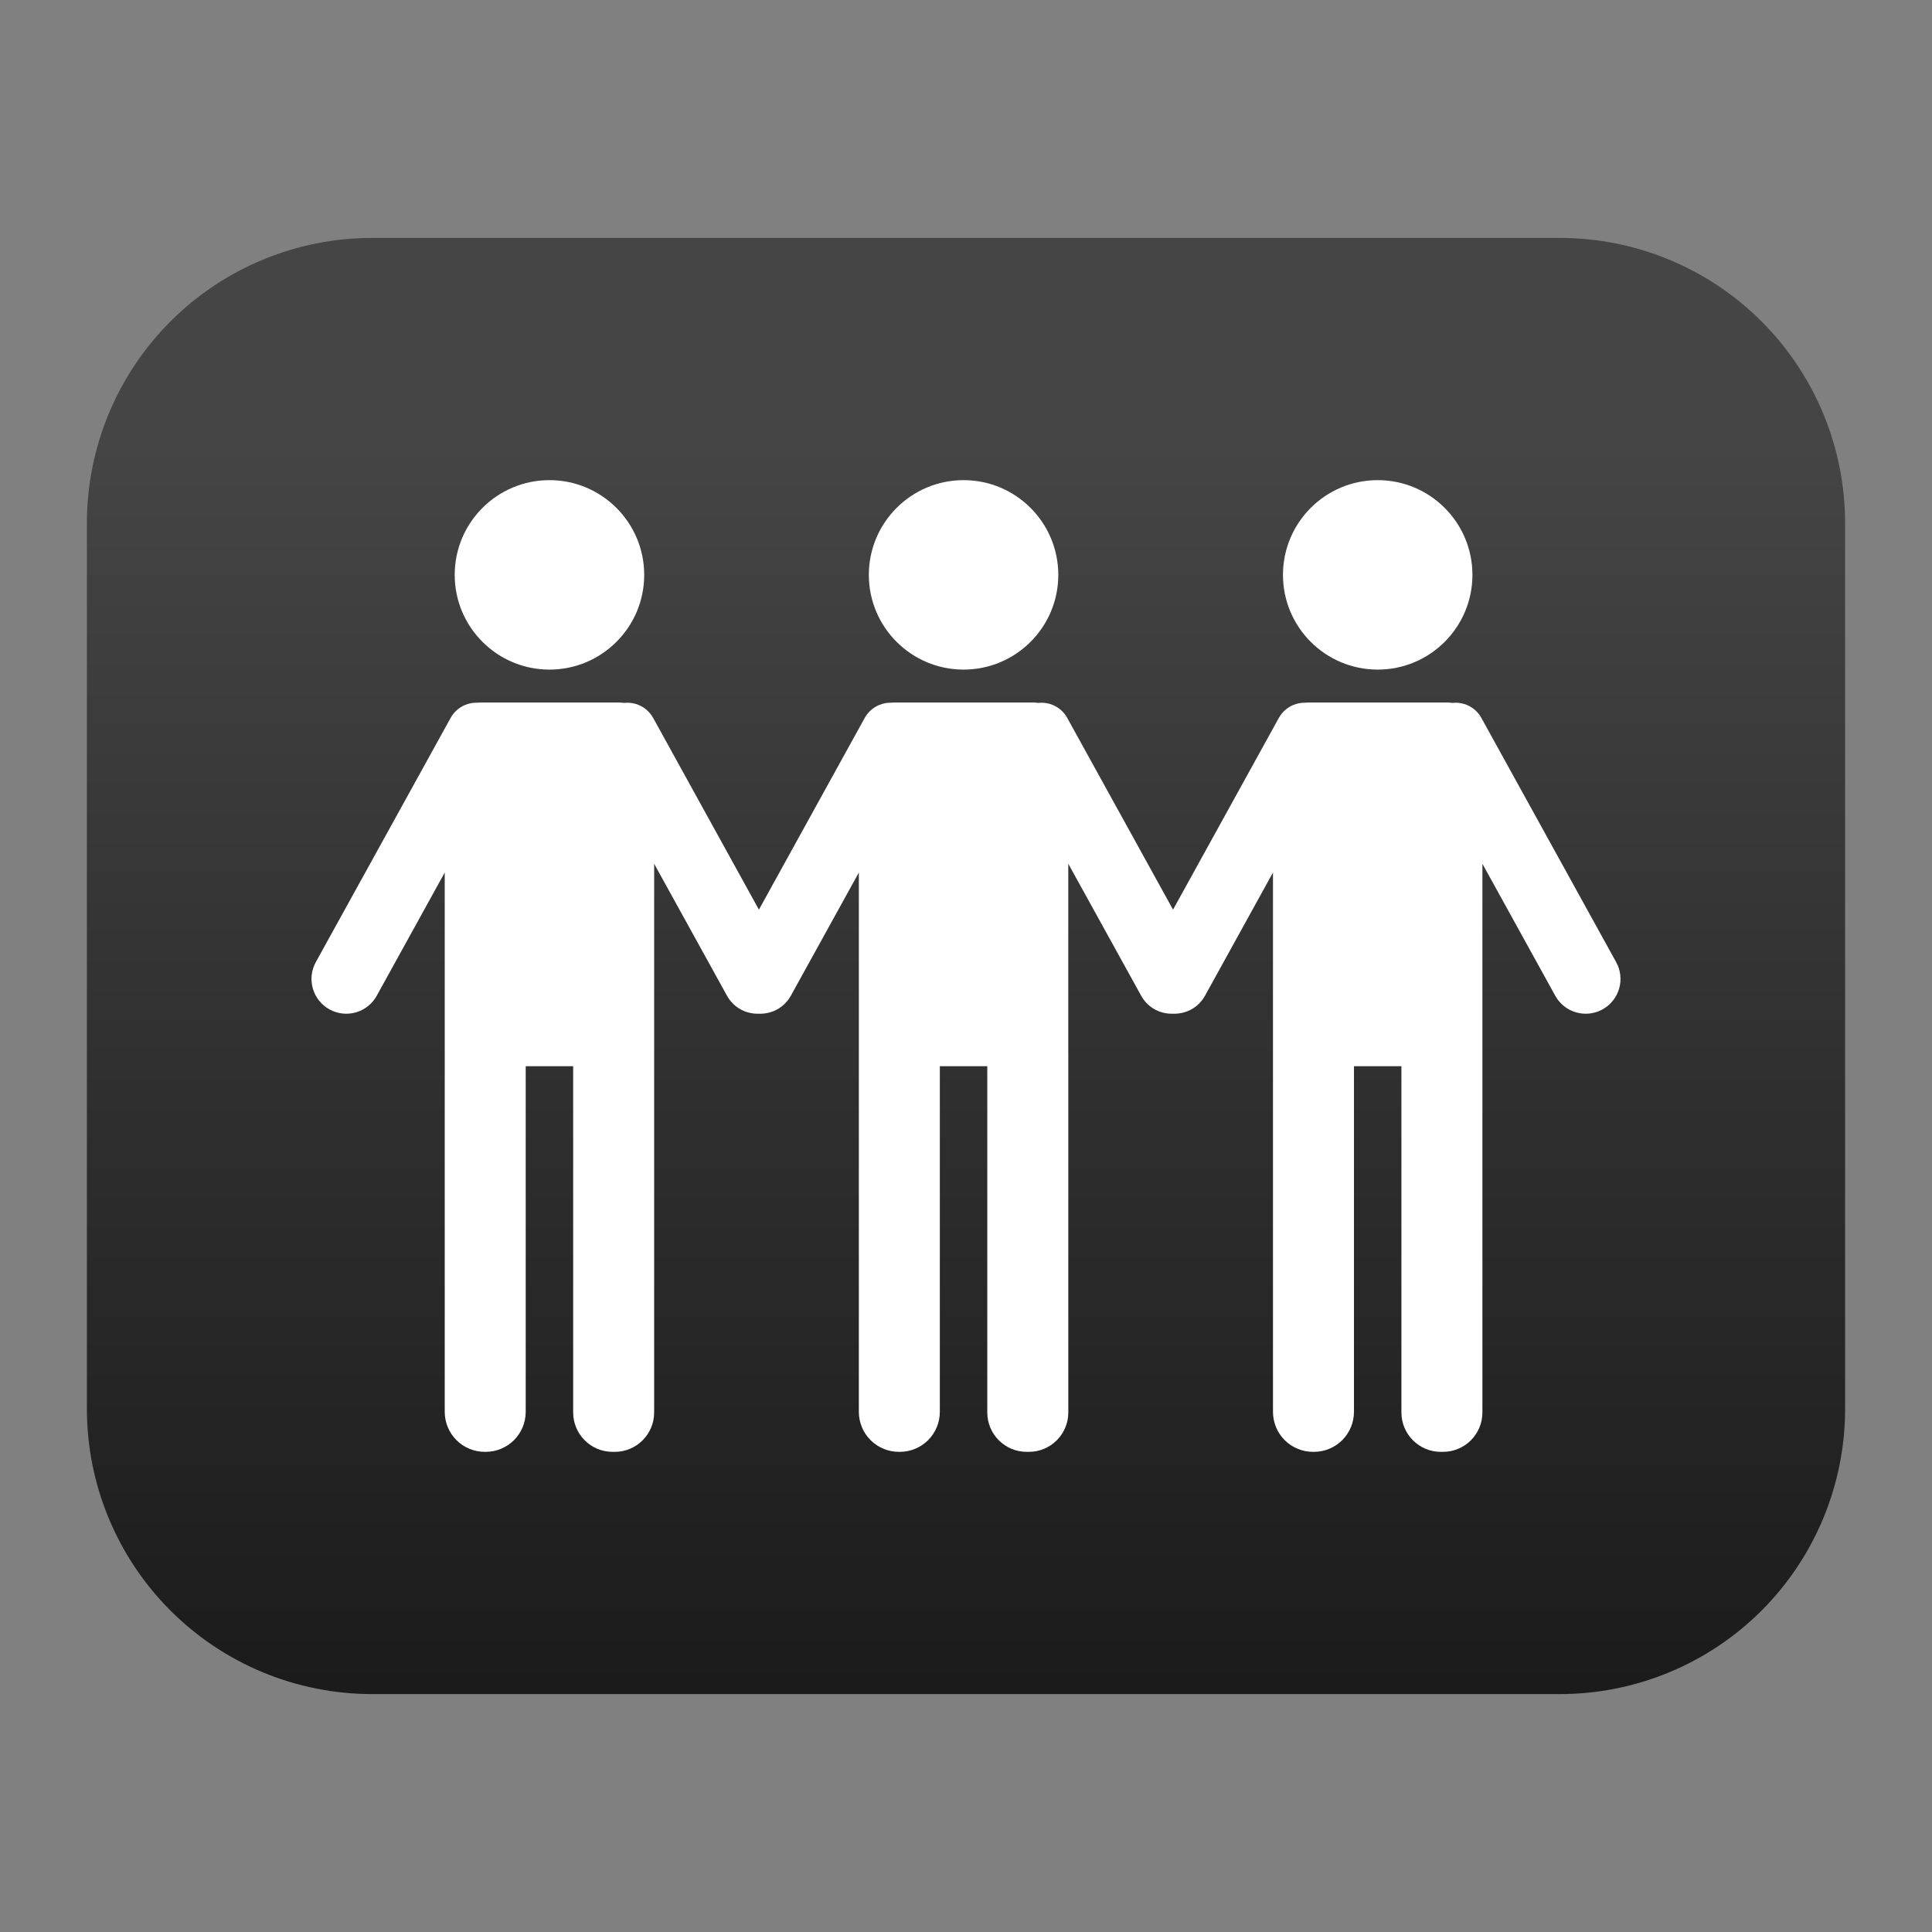 <svg
    style="clip-rule:evenodd;fill-rule:evenodd;stroke-linejoin:round;stroke-miterlimit:2"
    viewBox="0 0 48 48"
    xmlns="http://www.w3.org/2000/svg" 
    xmlns:xlink="http://www.w3.org/1999/xlink">
    <rect x="0" y="0" width="48" height="48" fill="#808080" stroke="none"/>
    <linearGradient 
        id="a" 
        gradientTransform="matrix(0 -41.634 37.87 0 33.358 52.722)" 
        gradientUnits="userSpaceOnUse" 
        x2="1">
        <stop offset="0" stop-color="#0c0c0c"/>
        <stop offset="1" stop-color="#454545"/>
    </linearGradient>
    <path 
        d="m45.841 12.997c0-1.879-.747-3.682-2.075-5.011-1.329-1.329-3.132-2.075-5.012-2.075h-29.508c-1.88 0-3.682.746-5.011 2.075s-2.076 3.132-2.076 5.011v22.005c0 1.88.747 3.683 2.076 5.012s3.131 2.075 5.011 2.075h29.508c1.88 0 3.683-.746 5.012-2.075 1.328-1.329 2.075-3.132 2.075-5.011v-22.005z" 
        fill="url(#a)"
        id="path1"/>
    <path 
        d="m11.834 17.459c.031-.003.063-.005.095-.005h3.442c.045 0 .089.003.133.01.096-.011.193-.003.286.024.186.053.343.179.437.348.576 1.045 1.745 3.163 2.628 4.764.884-1.601 2.053-3.719 2.629-4.764.094-.169.251-.295.437-.348.066-.019.134-.029.202-.029.031-.003.063-.005.095-.005h3.442c.045 0 .09.003.133.01.095-.011.193-.003.286.024.186.053.343.179.436.348.577 1.045 1.746 3.163 2.629 4.764.884-1.601 2.053-3.719 2.629-4.764.094-.169.251-.295.437-.348.066-.019.134-.029.202-.029.031-.003.063-.005.095-.005h3.442c.045 0 .089.003.133.01.095-.011.192-.003.286.024.186.053.343.179.436.348.758 1.372 2.537 4.597 3.349 6.068.111.201.138.438.074.658-.063.219-.212.406-.413.516v.001c-.201.11-.437.137-.657.073-.221-.063-.406-.212-.517-.413-.43-.779-1.132-2.052-1.81-3.279v13.632c0 .541-.438.979-.978.979h-.055c-.541 0-.979-.438-.979-.979v-8.602h-1.179v8.587c0 .264-.105.516-.291.703-.187.186-.44.291-.703.291h-.024c-.264 0-.517-.105-.704-.291-.185-.187-.29-.439-.29-.703v-8.93-4.469c-.639 1.158-1.285 2.328-1.689 3.061-.111.201-.296.35-.517.413-.091.026-.184.037-.277.033-.092.004-.185-.007-.276-.033-.22-.063-.406-.212-.516-.413-.431-.78-1.133-2.052-1.811-3.28v4.688h.001v8.945c0 .541-.439.979-.979.979h-.055c-.541 0-.979-.438-.979-.979v-8.602h-1.179v8.587c0 .264-.105.516-.291.703-.186.186-.44.291-.703.291h-.024c-.264 0-.516-.105-.703-.291-.187-.187-.291-.439-.291-.703v-13.399c-.639 1.159-1.285 2.328-1.69 3.061-.111.201-.296.35-.516.413-.091.026-.184.037-.277.033-.092.004-.185-.007-.276-.033-.221-.063-.406-.212-.517-.413-.43-.779-1.132-2.052-1.81-3.279v13.632c0 .541-.438.979-.978.979h-.055c-.54 0-.979-.438-.979-.979v-8.602h-1.179v8.587c0 .264-.104.516-.291.703-.187.186-.44.291-.703.291h-.024c-.264 0-.517-.105-.703-.291-.186-.187-.291-.439-.291-.703v-8.93-4.469c-.639 1.158-1.284 2.328-1.689 3.061-.111.201-.296.35-.517.413-.22.064-.457.037-.657-.073l-.001-.001c-.2-.11-.349-.297-.412-.516-.064-.22-.038-.457.073-.658.813-1.471 2.592-4.696 3.35-6.068.093-.169.25-.295.436-.348.066-.019.134-.029.202-.029zm1.817-5.53c1.299 0 2.354 1.054 2.354 2.354 0 1.299-1.055 2.353-2.354 2.353s-2.354-1.054-2.354-2.353c0-1.3 1.055-2.354 2.354-2.354zm10.289 0c1.299 0 2.353 1.054 2.353 2.354 0 1.299-1.054 2.353-2.353 2.353s-2.354-1.054-2.354-2.353c0-1.3 1.055-2.354 2.354-2.354zm10.289 0c1.299 0 2.353 1.054 2.353 2.354 0 1.299-1.054 2.353-2.353 2.353-1.3 0-2.354-1.054-2.354-2.353 0-1.3 1.054-2.354 2.354-2.354z" 
        fill="#fff"
        id="path2"/>
</svg>